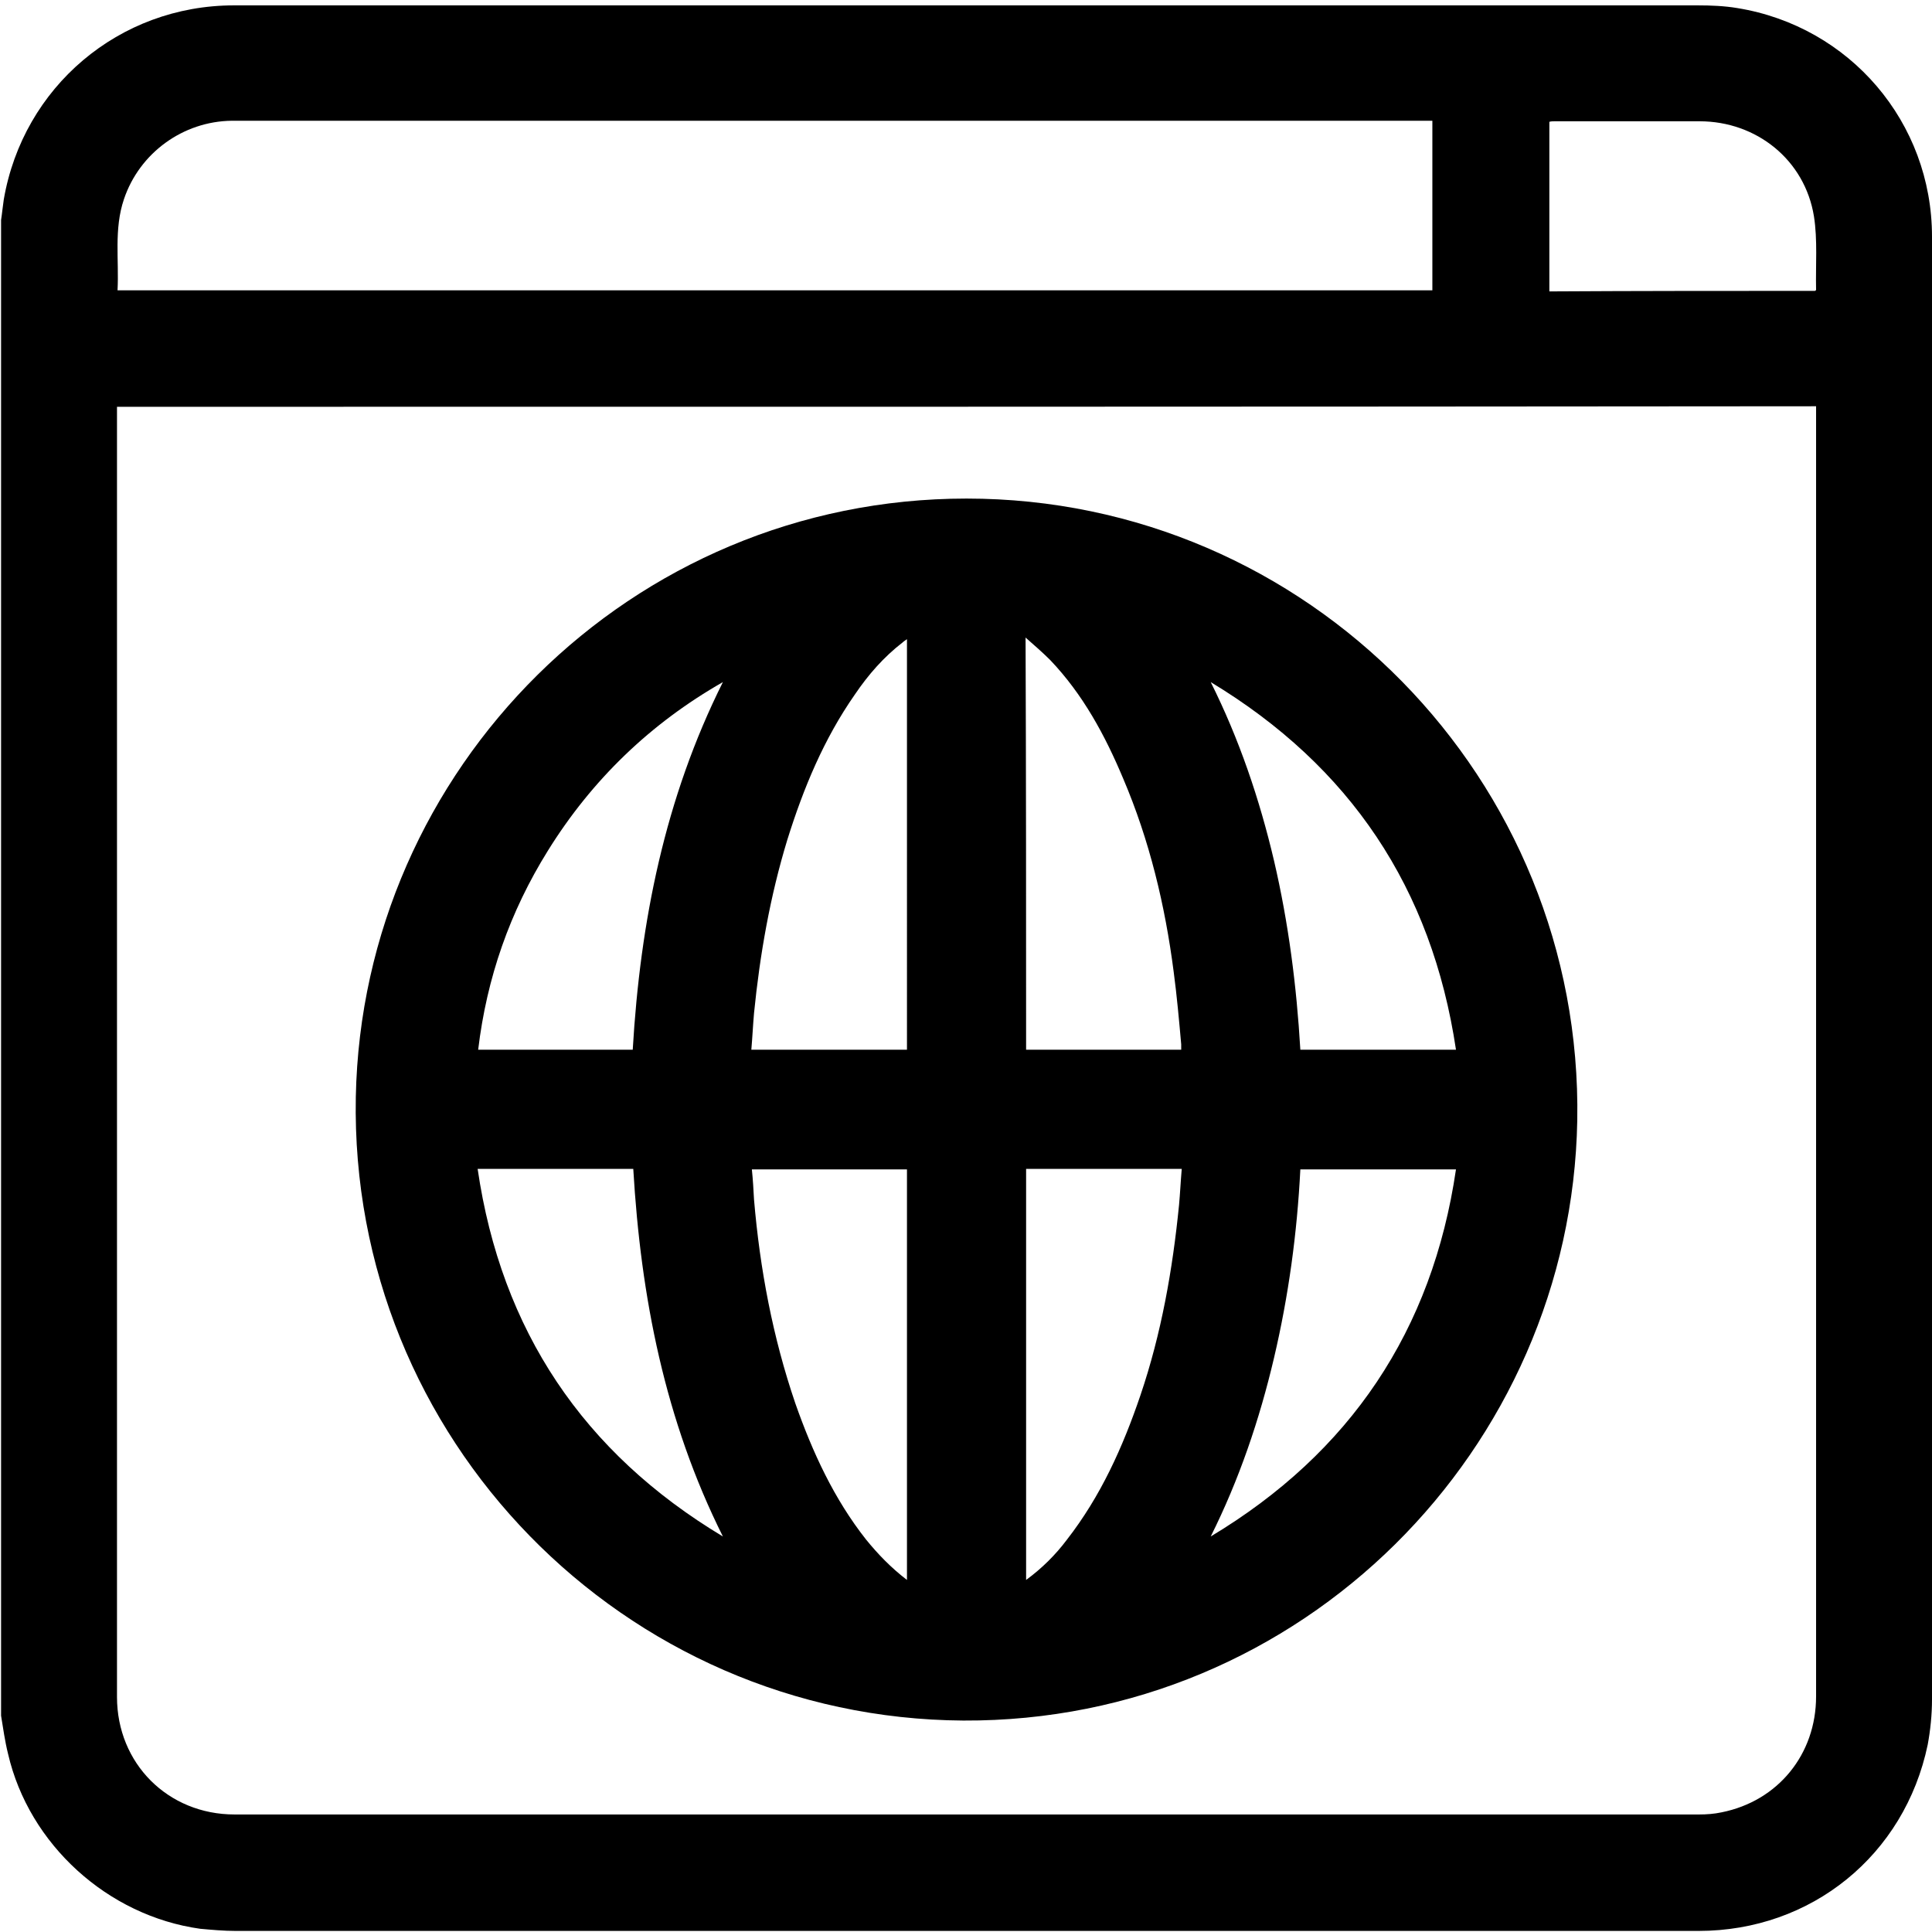<?xml version="1.0" encoding="utf-8"?>
<!-- Generator: Adobe Illustrator 24.1.2, SVG Export Plug-In . SVG Version: 6.00 Build 0)  -->
<svg version="1.1" id="Layer_1" xmlns="http://www.w3.org/2000/svg" xmlns:xlink="http://www.w3.org/1999/xlink" x="0px" y="0px"
	 viewBox="0 0 360 360" style="enable-background:new 0 0 360 360;" xml:space="preserve">
<g>
	<g>
		<path d="M0.2,319.7c0-92.9,0-185.8,0-278.7c0.2-1.3,0.3-2.5,0.5-3.8C4.3,16.2,22.2,1,43.6,1c90.9,0,181.8,0,272.7,0
			c2.5,0,5,0.1,7.4,0.5c21,3.4,36.3,21.3,36.3,42.6c0,90.9,0,181.7,0,272.6c0,2.8-0.3,5.7-0.8,8.4c-4.3,20.6-21.7,34.7-42.7,34.7
			c-90.9,0-181.7,0-272.6,0c-2.2,0-4.4-0.2-6.6-0.4C20.1,357,5.4,343.7,1.5,326.8C0.9,324.4,0.6,322.1,0.2,319.7z M21.8,75.8
			c0,0.5,0,0.9,0,1.3c0,79.7,0,159.4,0,239.1c0,12.4,9.5,21.9,21.9,21.9c91,0,181.9,0,272.9,0c1.4,0,2.8-0.1,4.2-0.4
			c10.5-2.1,17.6-10.8,17.6-21.6c0-79.7,0-159.4,0-239.1c0-0.4,0-0.8,0-1.3C232.8,75.8,127.4,75.8,21.8,75.8z M266.9,54.1
			c0-10.6,0-21.1,0-31.6c-0.6,0-1.1,0-1.6,0c-73.6,0-147.2,0-220.8,0c-0.4,0-0.9,0-1.3,0c-9.1,0.1-17.2,6-20.1,14.6
			c-1.9,5.6-0.9,11.3-1.2,17C103.6,54.1,185.2,54.1,266.9,54.1z M338.2,54.2c0.1-0.1,0.2-0.1,0.2-0.2c-0.1-4.6,0.3-9.3-0.4-13.7
			c-1.7-10.5-10.7-17.7-21.3-17.7c-9,0-18,0-27,0c-0.3,0-0.7,0-1,0.1c0,10.6,0,21.1,0,31.6C305.2,54.2,321.7,54.2,338.2,54.2z"/>
		<path d="M180.1,92.9c63.6,0,114.9,52.3,113.8,115.9c-1.1,61.2-51.3,112.1-114.4,111.8C116.2,320.2,65.1,268,66.3,204.4
			C67.5,143.3,117.5,92.9,180.1,92.9z M169,119.1c-0.4,0.3-0.6,0.4-0.8,0.6c-3.5,2.7-6.4,6-8.9,9.7c-5.8,8.3-9.6,17.5-12.6,27.1
			c-3.2,10.5-5.1,21.3-6.2,32.3c-0.2,2.3-0.3,4.5-0.5,6.8c9.7,0,19.3,0,29,0C169,170.1,169,144.7,169,119.1z M191.2,195.6
			c9.7,0,19.2,0,28.9,0c0-0.4,0-0.7,0-1c-0.4-4.5-0.8-9-1.4-13.5c-1.6-12.4-4.5-24.5-9.4-36c-3.4-8.1-7.5-15.7-13.6-22.1
			c-1.4-1.4-2.9-2.7-4.6-4.2C191.2,144.7,191.2,170.1,191.2,195.6z M191.2,294.4c3-2.2,5.5-4.7,7.6-7.5c6.3-8.1,10.4-17.2,13.7-26.9
			c3.9-11.5,6-23.4,7.2-35.5c0.2-2.2,0.3-4.4,0.5-6.7c-9.7,0-19.3,0-29,0C191.2,243.3,191.2,268.7,191.2,294.4z M169,294.4
			c0-25.6,0-51.1,0-76.5c-9.7,0-19.3,0-28.9,0c0.2,1.9,0.3,3.8,0.4,5.6c1.1,13,3.5,25.7,7.7,38c3.2,9.1,7.2,17.8,13.2,25.4
			C163.6,289.6,166,292.1,169,294.4z M117.9,195.6c1.4-23.9,6-46.9,16.8-68.5c-13.5,7.7-24.4,18.2-32.6,31.4
			c-7.1,11.4-11.4,23.7-13,37.1C98.8,195.6,108.3,195.6,117.9,195.6z M225.6,127.1c5.3,10.6,9.1,21.8,11.8,33.3
			c2.7,11.6,4.2,23.3,4.9,35.2c9.7,0,19.2,0,29,0C266.8,165.5,251.6,142.8,225.6,127.1z M225.6,286.3c26-15.6,41.3-38.4,45.7-68.4
			c-9.8,0-19.4,0-29,0c-0.6,11.9-2.2,23.6-4.9,35.1C234.7,264.5,230.9,275.7,225.6,286.3z M134.7,286.3
			c-10.8-21.6-15.3-44.6-16.7-68.5c-9.7,0-19.2,0-29,0C93.4,247.9,108.7,270.7,134.7,286.3z"/>
	</g>
</g>
</svg>
